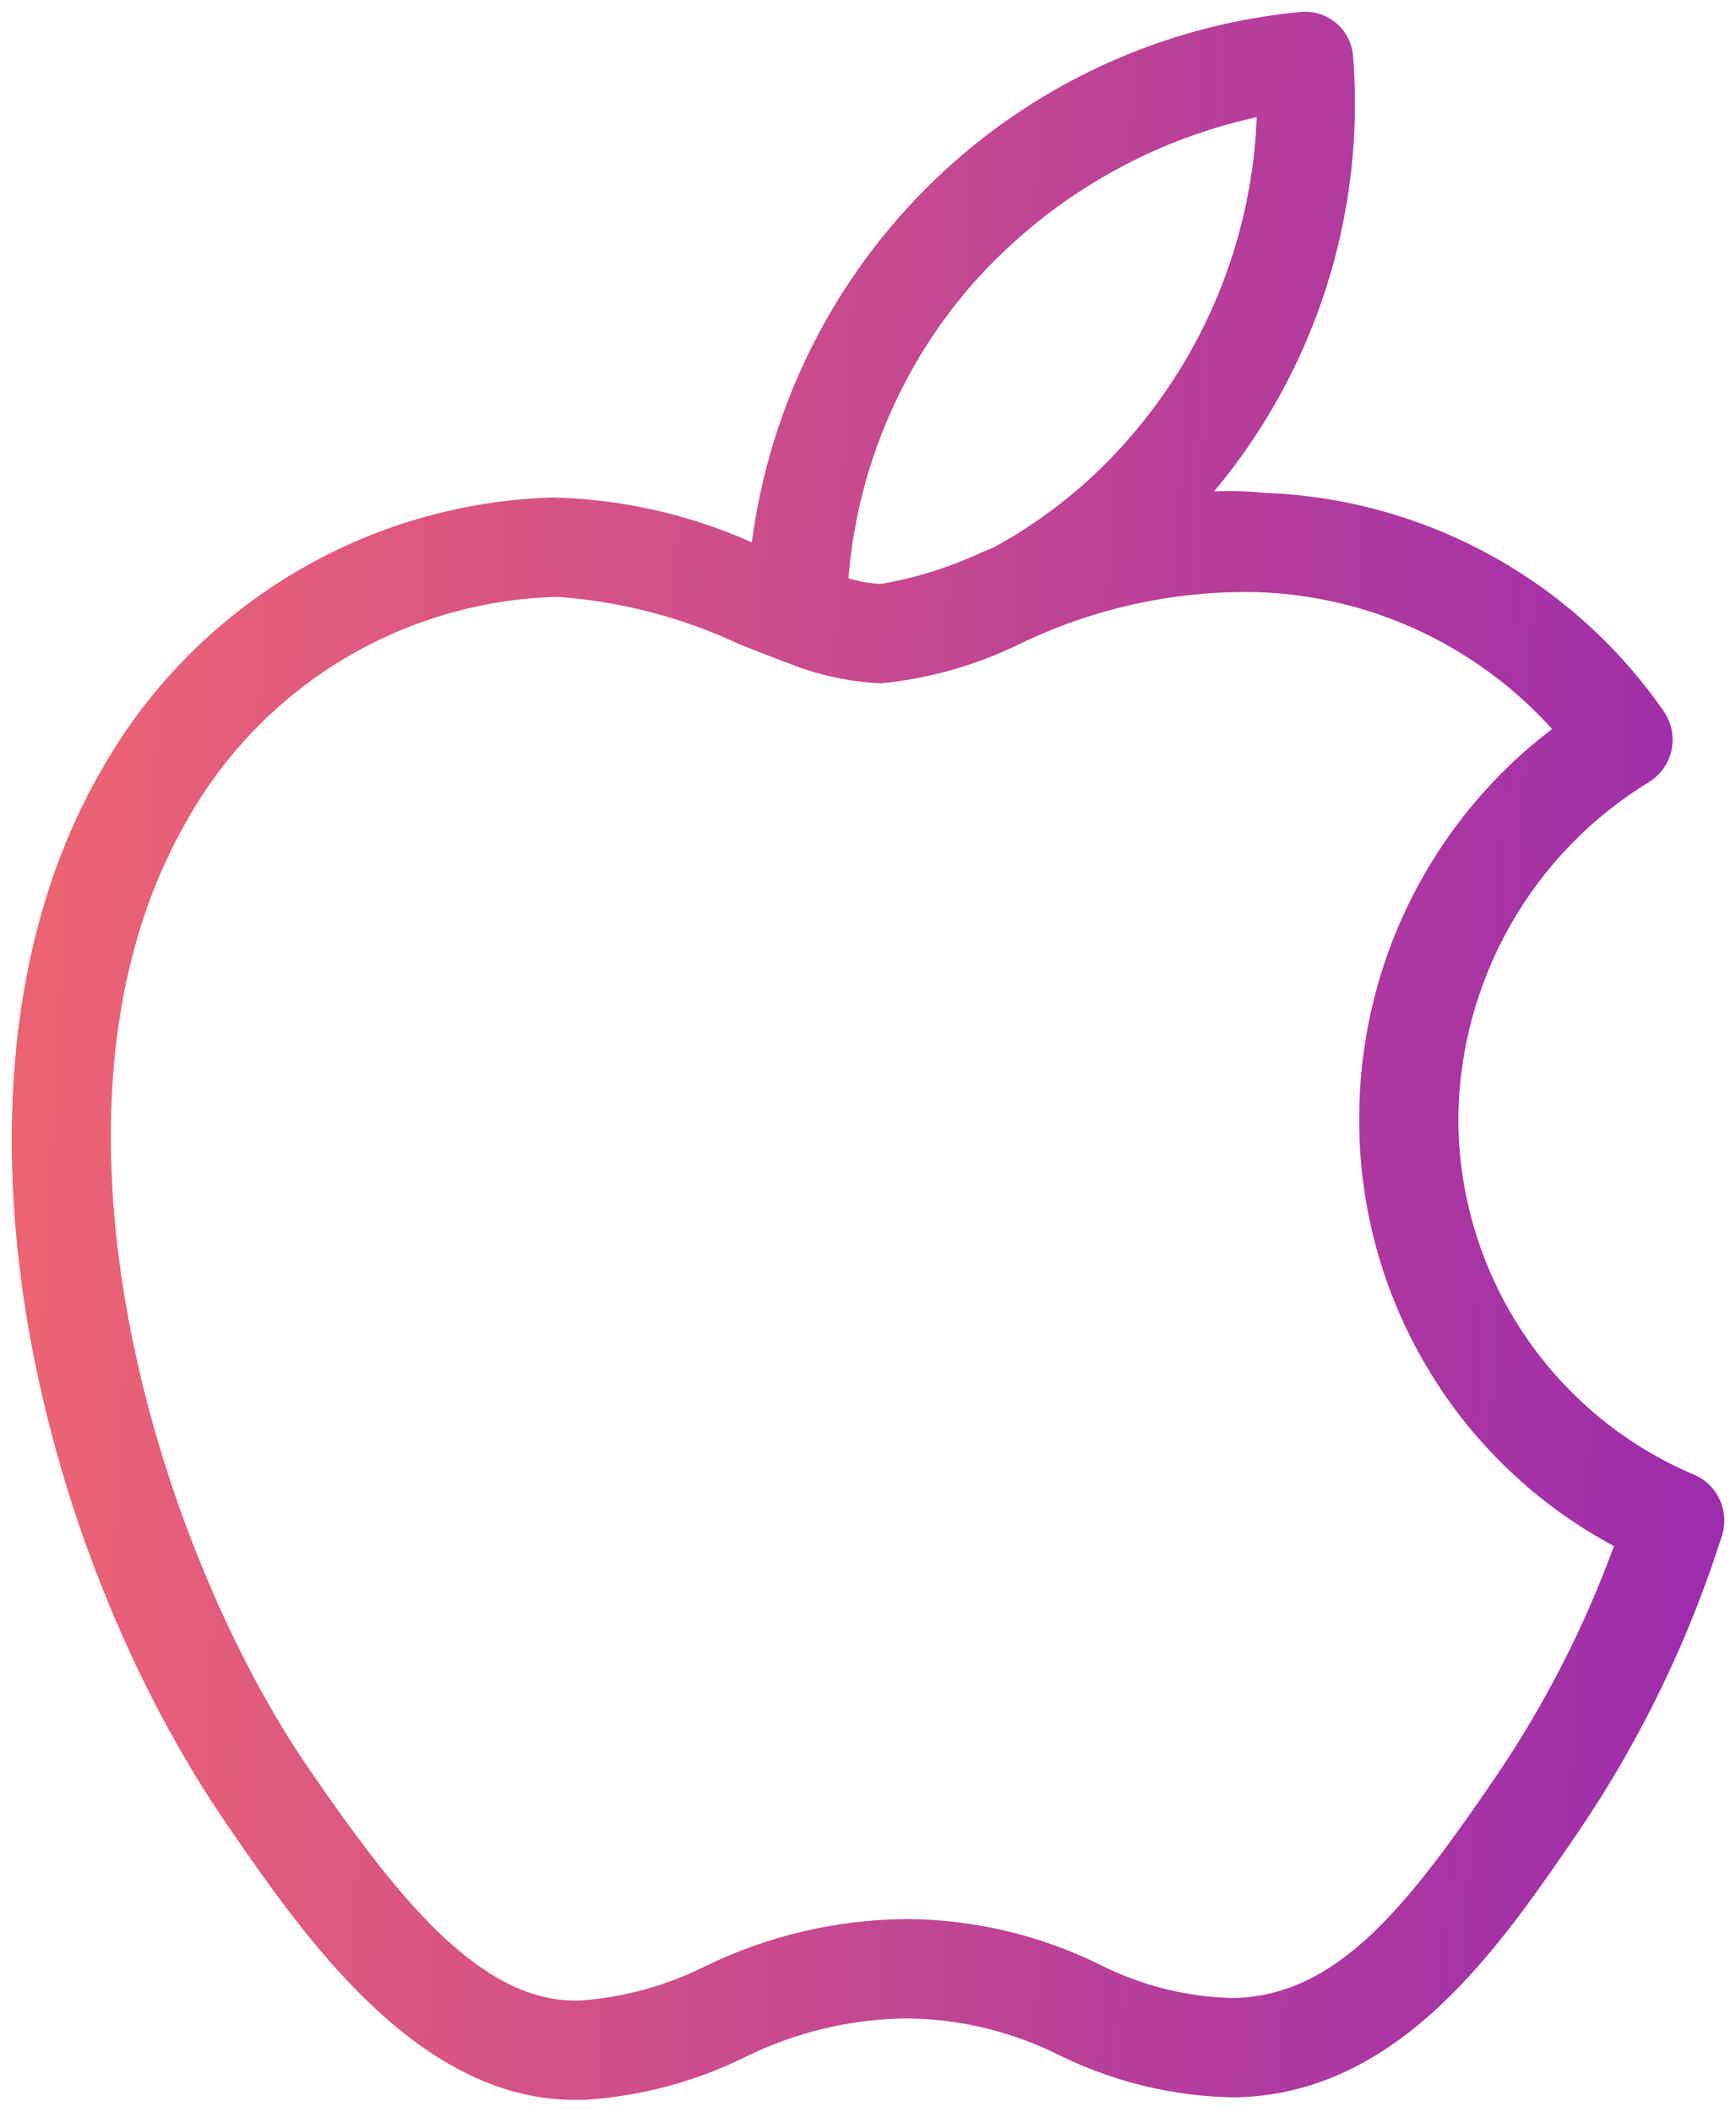 <svg width="74" height="90" viewBox="0 0 74 90" fill="none" xmlns="http://www.w3.org/2000/svg">
<path d="M72.169 62.834C69.197 61.566 66.663 59.447 64.884 56.744C63.104 54.041 62.158 50.871 62.163 47.632C62.197 44.752 62.962 41.927 64.385 39.425C65.808 36.922 67.842 34.824 70.297 33.328C70.54 33.178 70.749 32.98 70.913 32.745C71.078 32.511 71.193 32.246 71.252 31.966C71.311 31.686 71.313 31.397 71.258 31.116C71.203 30.835 71.091 30.569 70.931 30.332C69.015 27.563 66.483 25.278 63.534 23.66C60.586 22.042 57.303 21.134 53.944 21.008C53.217 20.934 52.486 20.912 51.755 20.941C56.077 15.776 58.204 9.116 57.679 2.395C57.637 1.855 57.385 1.354 56.977 1C56.568 0.647 56.038 0.468 55.499 0.505C49.612 1.045 44.084 3.578 39.822 7.687C35.561 11.796 32.819 17.236 32.048 23.115C29.376 21.922 26.495 21.272 23.572 21.203C19.626 21.318 15.777 22.454 12.398 24.501C9.019 26.547 6.225 29.435 4.287 32.883C-3.256 46.022 1.464 65.856 9.737 77.854C12.949 82.511 17.77 89.5 24.527 89.5L24.898 89.496C27.271 89.352 29.592 88.739 31.727 87.69C33.883 86.617 36.254 86.048 38.661 86.025C40.943 86.046 43.195 86.597 45.231 87.631C47.544 88.756 50.076 89.357 52.647 89.39C59.64 89.263 63.887 83.045 67.292 78.053C69.928 74.165 71.988 69.913 73.407 65.432C73.563 64.921 73.522 64.371 73.293 63.889C73.064 63.407 72.662 63.029 72.169 62.83V62.834ZM41.428 12.134C44.618 8.521 48.871 6.02 53.572 4.993C53.381 9.912 51.554 14.627 48.383 18.385C46.717 20.383 44.692 22.051 42.413 23.301L42.337 23.344L41.83 23.547C40.469 24.184 39.03 24.634 37.549 24.886C37.08 24.867 36.616 24.785 36.168 24.645C36.539 20.017 38.384 15.631 41.428 12.134ZM63.802 75.663C60.046 81.172 57.041 85.075 52.571 85.156C50.602 85.115 48.667 84.633 46.909 83.745C44.342 82.477 41.522 81.809 38.661 81.791C35.684 81.809 32.749 82.494 30.07 83.796C28.406 84.631 26.594 85.129 24.738 85.262L24.522 85.266C20.339 85.266 16.781 80.626 13.211 75.451C6.759 66.085 0.856 47.352 7.95 35.003C9.522 32.187 11.794 29.828 14.543 28.152C17.293 26.477 20.428 25.543 23.643 25.442H23.821C26.496 25.639 29.112 26.326 31.541 27.467C32.099 27.688 32.648 27.908 33.189 28.111C33.29 28.158 33.396 28.196 33.506 28.226C34.79 28.756 36.159 29.056 37.549 29.124C39.574 28.925 41.547 28.371 43.381 27.488C46.571 25.925 50.09 25.153 53.64 25.238C56.01 25.321 58.339 25.88 60.489 26.881C62.64 27.883 64.568 29.307 66.16 31.07C63.604 33.012 61.531 35.523 60.104 38.403C58.678 41.284 57.936 44.458 57.937 47.674C57.925 51.415 58.929 55.087 60.843 58.298C62.756 61.508 65.506 64.134 68.797 65.894C67.537 69.343 65.859 72.624 63.802 75.663Z" fill="url(#paint0_linear_10_362)"/>
<defs>
<linearGradient id="paint0_linear_10_362" x1="73.5" y1="66.961" x2="0.903" y2="63.267" gradientUnits="userSpaceOnUse">
<stop stop-color="#9C2CAD"/>
<stop offset="1" stop-color="#ED6374"/>
</linearGradient>
</defs>
</svg>
